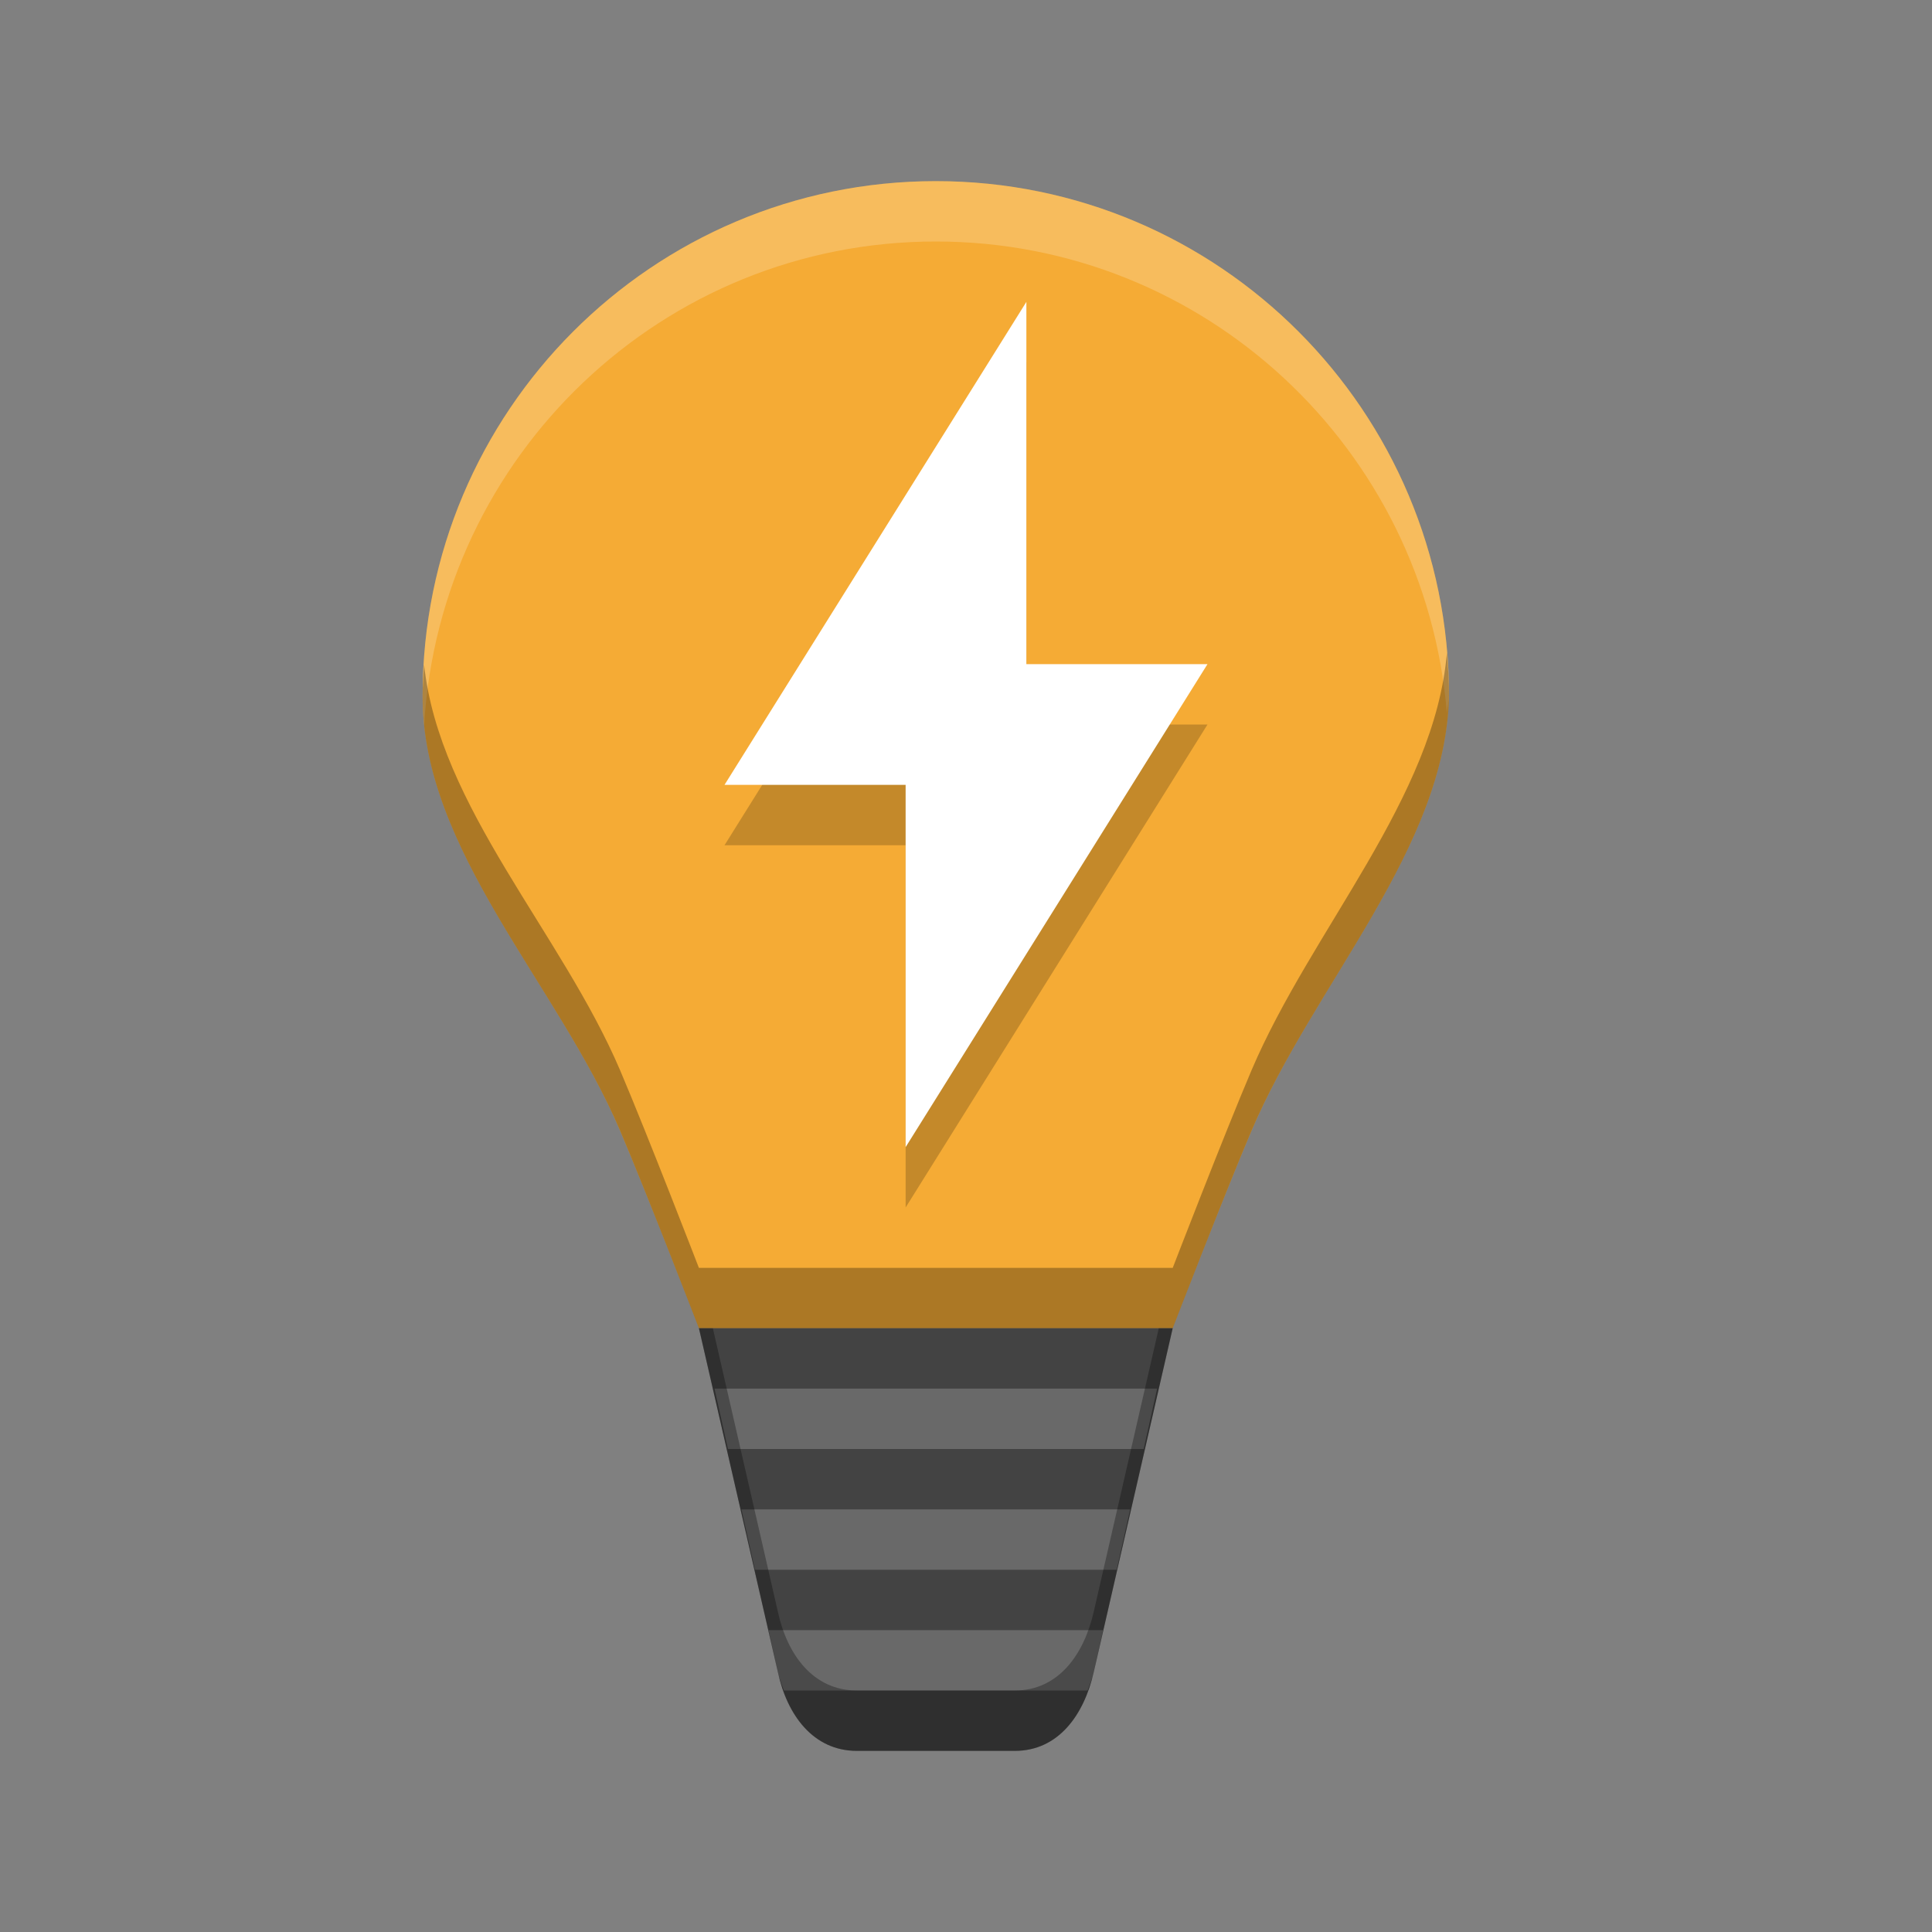 <svg height="32" width="32" xmlns="http://www.w3.org/2000/svg"><rect width="100%" height="100%" fill="#808080" stroke="none"/><path d="m15.5 3c-4.694 0-8.5 3.813-8.5 8.517-.017 2.551 2.235 4.78 3.269 7.207.461 1.082 1.308 3.276 1.308 3.276h7.846s.847-2.194 1.308-3.276c1.034-2.427 3.224-4.684 3.269-7.207 0-4.704-3.806-8.517-8.5-8.517z" fill="#f5ab35"/><path d="m19.423 22l-1.308 5.7c-.161.702-.583 1.3-1.307 1.3h-2.615c-.724 0-1.156-.596-1.308-1.3l-1.308-5.7z" fill="#434343"/><path d="m11.834 23l .223 1h6.886l.223-1zm .447 2l .223 1h5.992l.223-1zm .448 2l .156.699c.023.106.064.202.099.301h5.03c.036-.099.078-.195.101-.301l.156-.699z" fill="#fff" opacity=".2"/><path d="m15.5 3c-4.694 0-8.5 3.814-8.5 8.518-.001.165.008.329.025.492.263-4.466 3.952-8.01 8.475-8.01 4.456 0 8.105 3.438 8.465 7.811.008-.099.033-.194.035-.293 0-4.704-3.806-8.518-8.5-8.518z" fill="#fff" opacity=".2"/><path d="m23.965 10.811c-.2 2.404-2.241 4.582-3.235 6.914-.46 1.081-1.306 3.275-1.306 3.275h-7.848s-.846-2.194-1.306-3.275c-.968-2.27-2.999-4.367-3.245-6.715-.01.169-.025.336-.025.508-.017 2.55 2.235 4.78 3.27 7.207.46 1.081 1.306 3.275 1.306 3.275h7.848s.846-2.194 1.306-3.275c1.035-2.427 3.225-4.685 3.27-7.207 0-.239-.016-.474-.035-.707z" opacity=".3"/><path d="m11.576 22l1.309 5.699c.152.704.582 1.301 1.306 1.301h2.618c.724 0 1.145-.599 1.306-1.301l1.309-5.699h-.231l-1.078 4.699c-.161.702-.582 1.301-1.306 1.301h-2.618c-.724 0-1.154-.597-1.306-1.301l-1.078-4.699z" opacity=".3"/><path d="m17 6l-5 8h3v6l5-8h-3z" fill-rule="evenodd" opacity=".2"/><path d="m17 5l-5 8h3v6l5-8h-3z" fill="#fff" fill-rule="evenodd"/></svg>